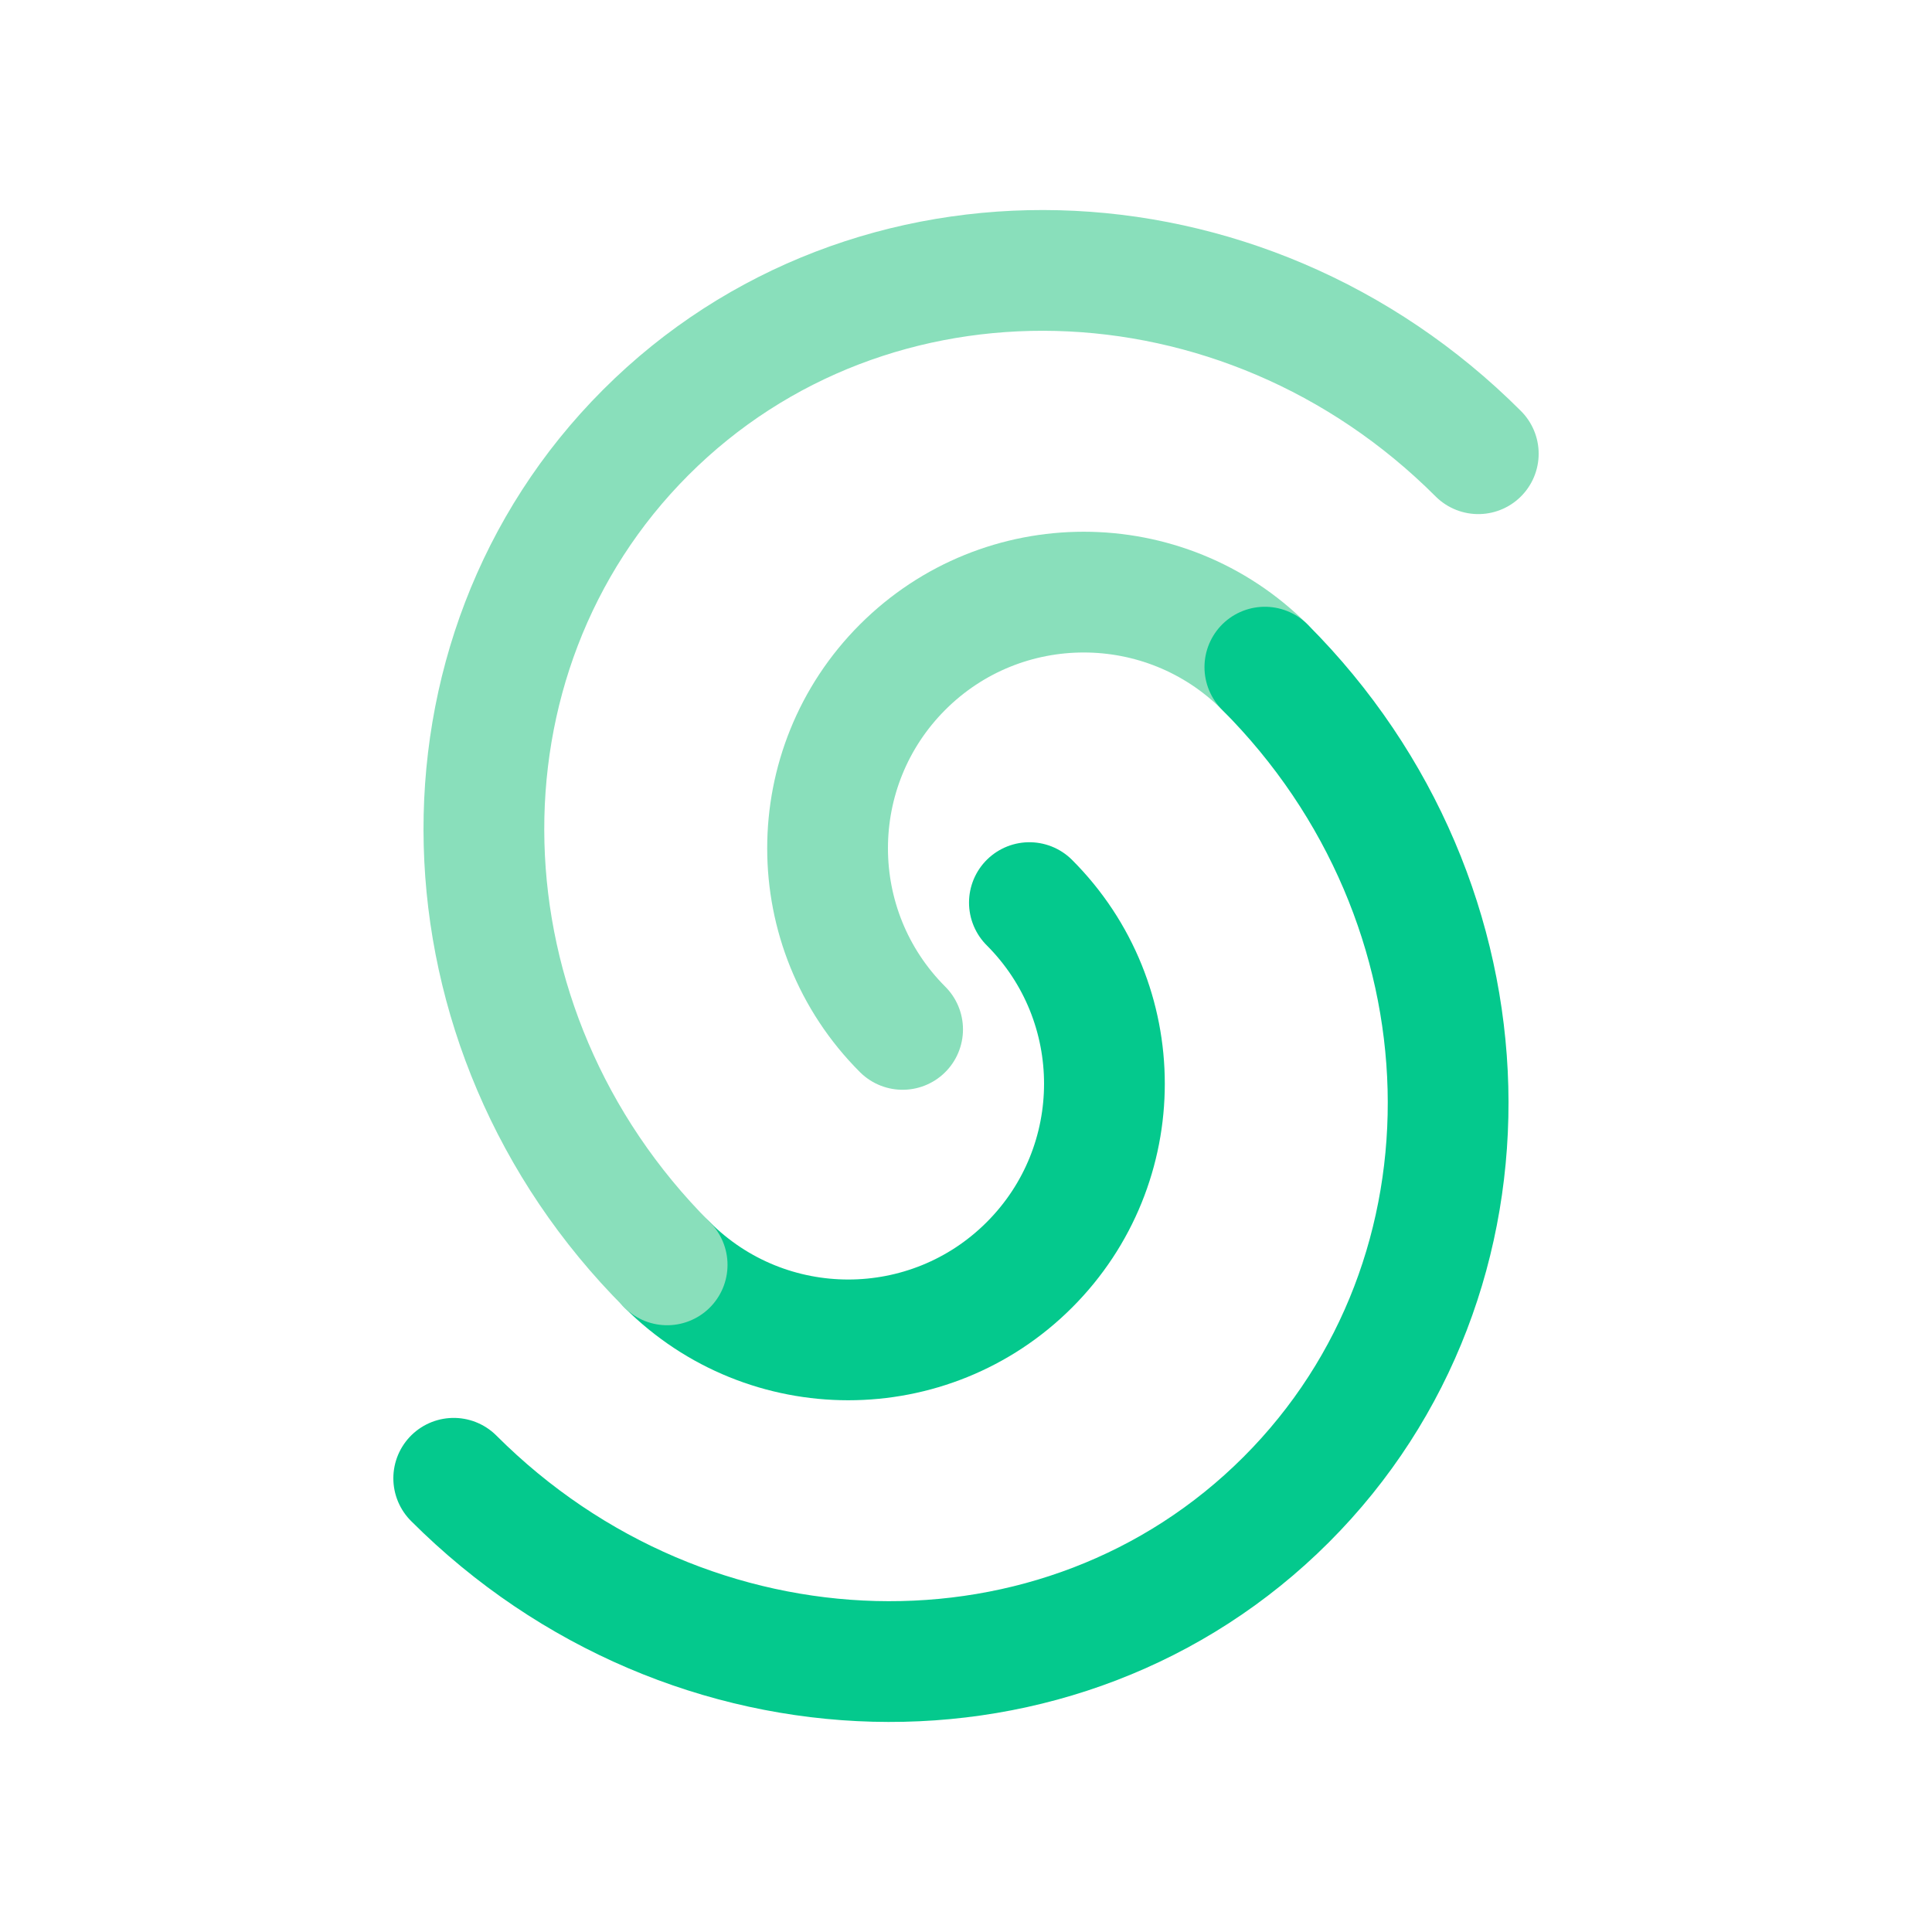 <svg width="32" height="32" viewBox="0 0 32 32" fill="none" xmlns="http://www.w3.org/2000/svg">
<path d="M20.95 11.05C19.293 9.393 16.607 9.393 14.95 11.05C13.293 12.707 13.293 15.393 14.95 17.05" stroke="#89DFBB" stroke-width="2" stroke-linecap="round"/>
<path d="M7.515 24.485C11.42 28.39 17.593 28.549 21.303 24.839C25.014 21.129 24.855 14.956 20.95 11.05" stroke="#04C98D" stroke-width="2" stroke-linecap="round"/>
<path d="M11.05 20.95C12.707 22.607 15.393 22.607 17.05 20.95C18.707 19.293 18.707 16.607 17.05 14.95" stroke="#04C98D" stroke-width="2" stroke-linecap="round"/>
<path d="M24.485 7.515C20.58 3.609 14.406 3.451 10.697 7.161C6.987 10.871 7.145 17.044 11.05 20.95" stroke="#89DFBB" stroke-width="2" stroke-linecap="round"/>
</svg>
